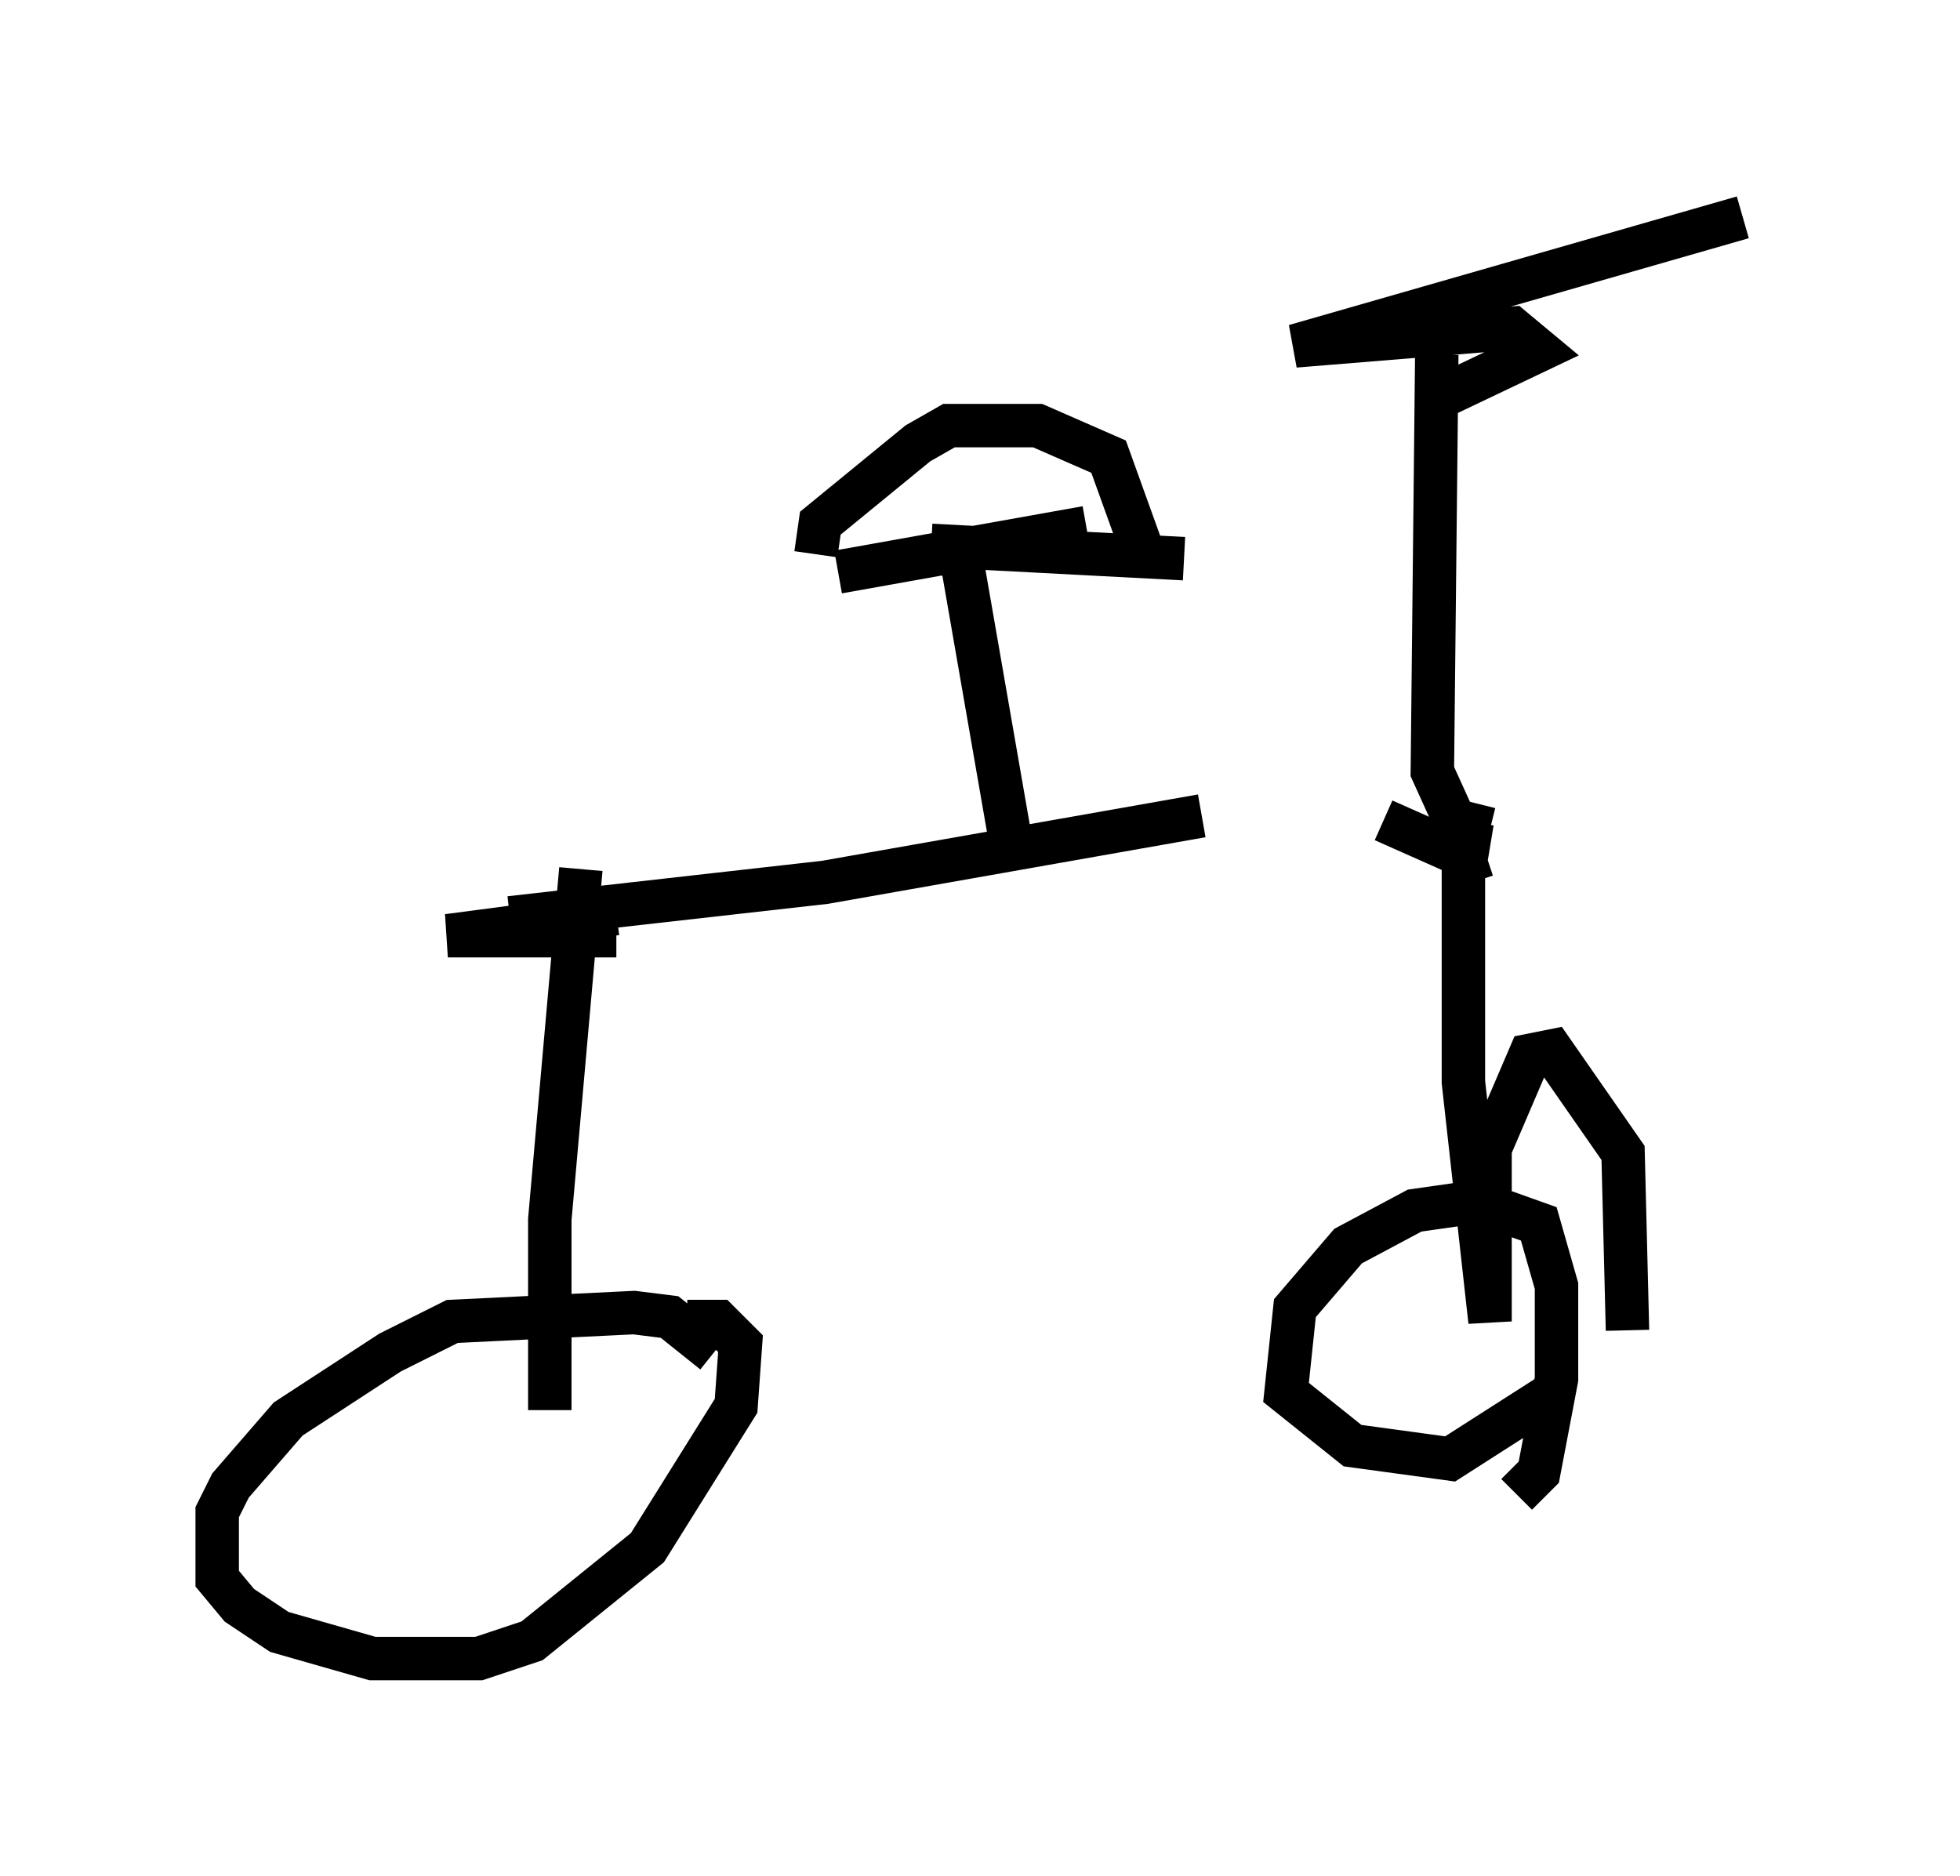 <?xml version="1.0" encoding="utf-8" ?>
<svg baseProfile="full" height="43.177" version="1.1" width="45.117" xmlns="http://www.w3.org/2000/svg" xmlns:ev="http://www.w3.org/2001/xml-events" xmlns:xlink="http://www.w3.org/1999/xlink"><defs /><rect fill="white" height="43.177" width="45.117" x="0" y="0" /><path d="M32.767, 18.373 m-5.104, 0.408 l-8.677, 1.531 -7.248, 0.817 m22.561, -1.633 l-0.613, -0.102 0.0, 5.513 l0.613, 5.513 0.0, -3.981 l0.919, -2.144 0.51, -0.102 l1.633, 2.348 0.102, 4.083 m-2.552, 3.777 l0.51, -0.51 0.408, -2.144 l0.0, -2.144 -0.408, -1.429 l-1.429, -0.51 -1.429, 0.204 l-1.531, 0.817 -1.225, 1.429 l-0.204, 1.94 1.531, 1.225 l2.246, 0.306 2.552, -1.633 m-2.042, -11.638 l-0.204, -0.613 -1.838, -0.817 m2.45, 0.204 l-0.817, -0.204 -0.51, -1.123 l0.102, -9.596 m-9.698, 11.842 l-1.225, -7.044 -0.306, -0.204 m-0.408, -0.204 l5.819, 0.306 m-2.246, -0.715 l-5.717, 1.021 m7.146, -0.102 l-0.919, -2.552 -1.633, -0.715 l-2.042, 0.0 -0.715, 0.408 l-2.246, 1.838 -0.102, 0.715 m-5.41, 7.248 l-0.715, 8.065 0.0, 4.39 m3.777, -1.327 l-1.021, -0.817 -0.817, -0.102 l-4.185, 0.204 -1.429, 0.715 l-2.348, 1.531 -1.327, 1.531 l-0.306, 0.613 0.0, 1.531 l0.51, 0.613 0.919, 0.613 l2.144, 0.613 2.45, 0.0 l1.225, -0.408 2.654, -2.144 l2.042, -3.267 0.102, -1.429 l-0.51, -0.51 -0.715, 0.0 m-1.633, -9.392 l-3.879, 0.51 3.879, 0.0 m19.09, -12.454 l2.144, -1.021 -0.613, -0.51 l-5.002, 0.408 10.311, -2.96 " fill="none" stroke="black" stroke-width="1" /></svg>
